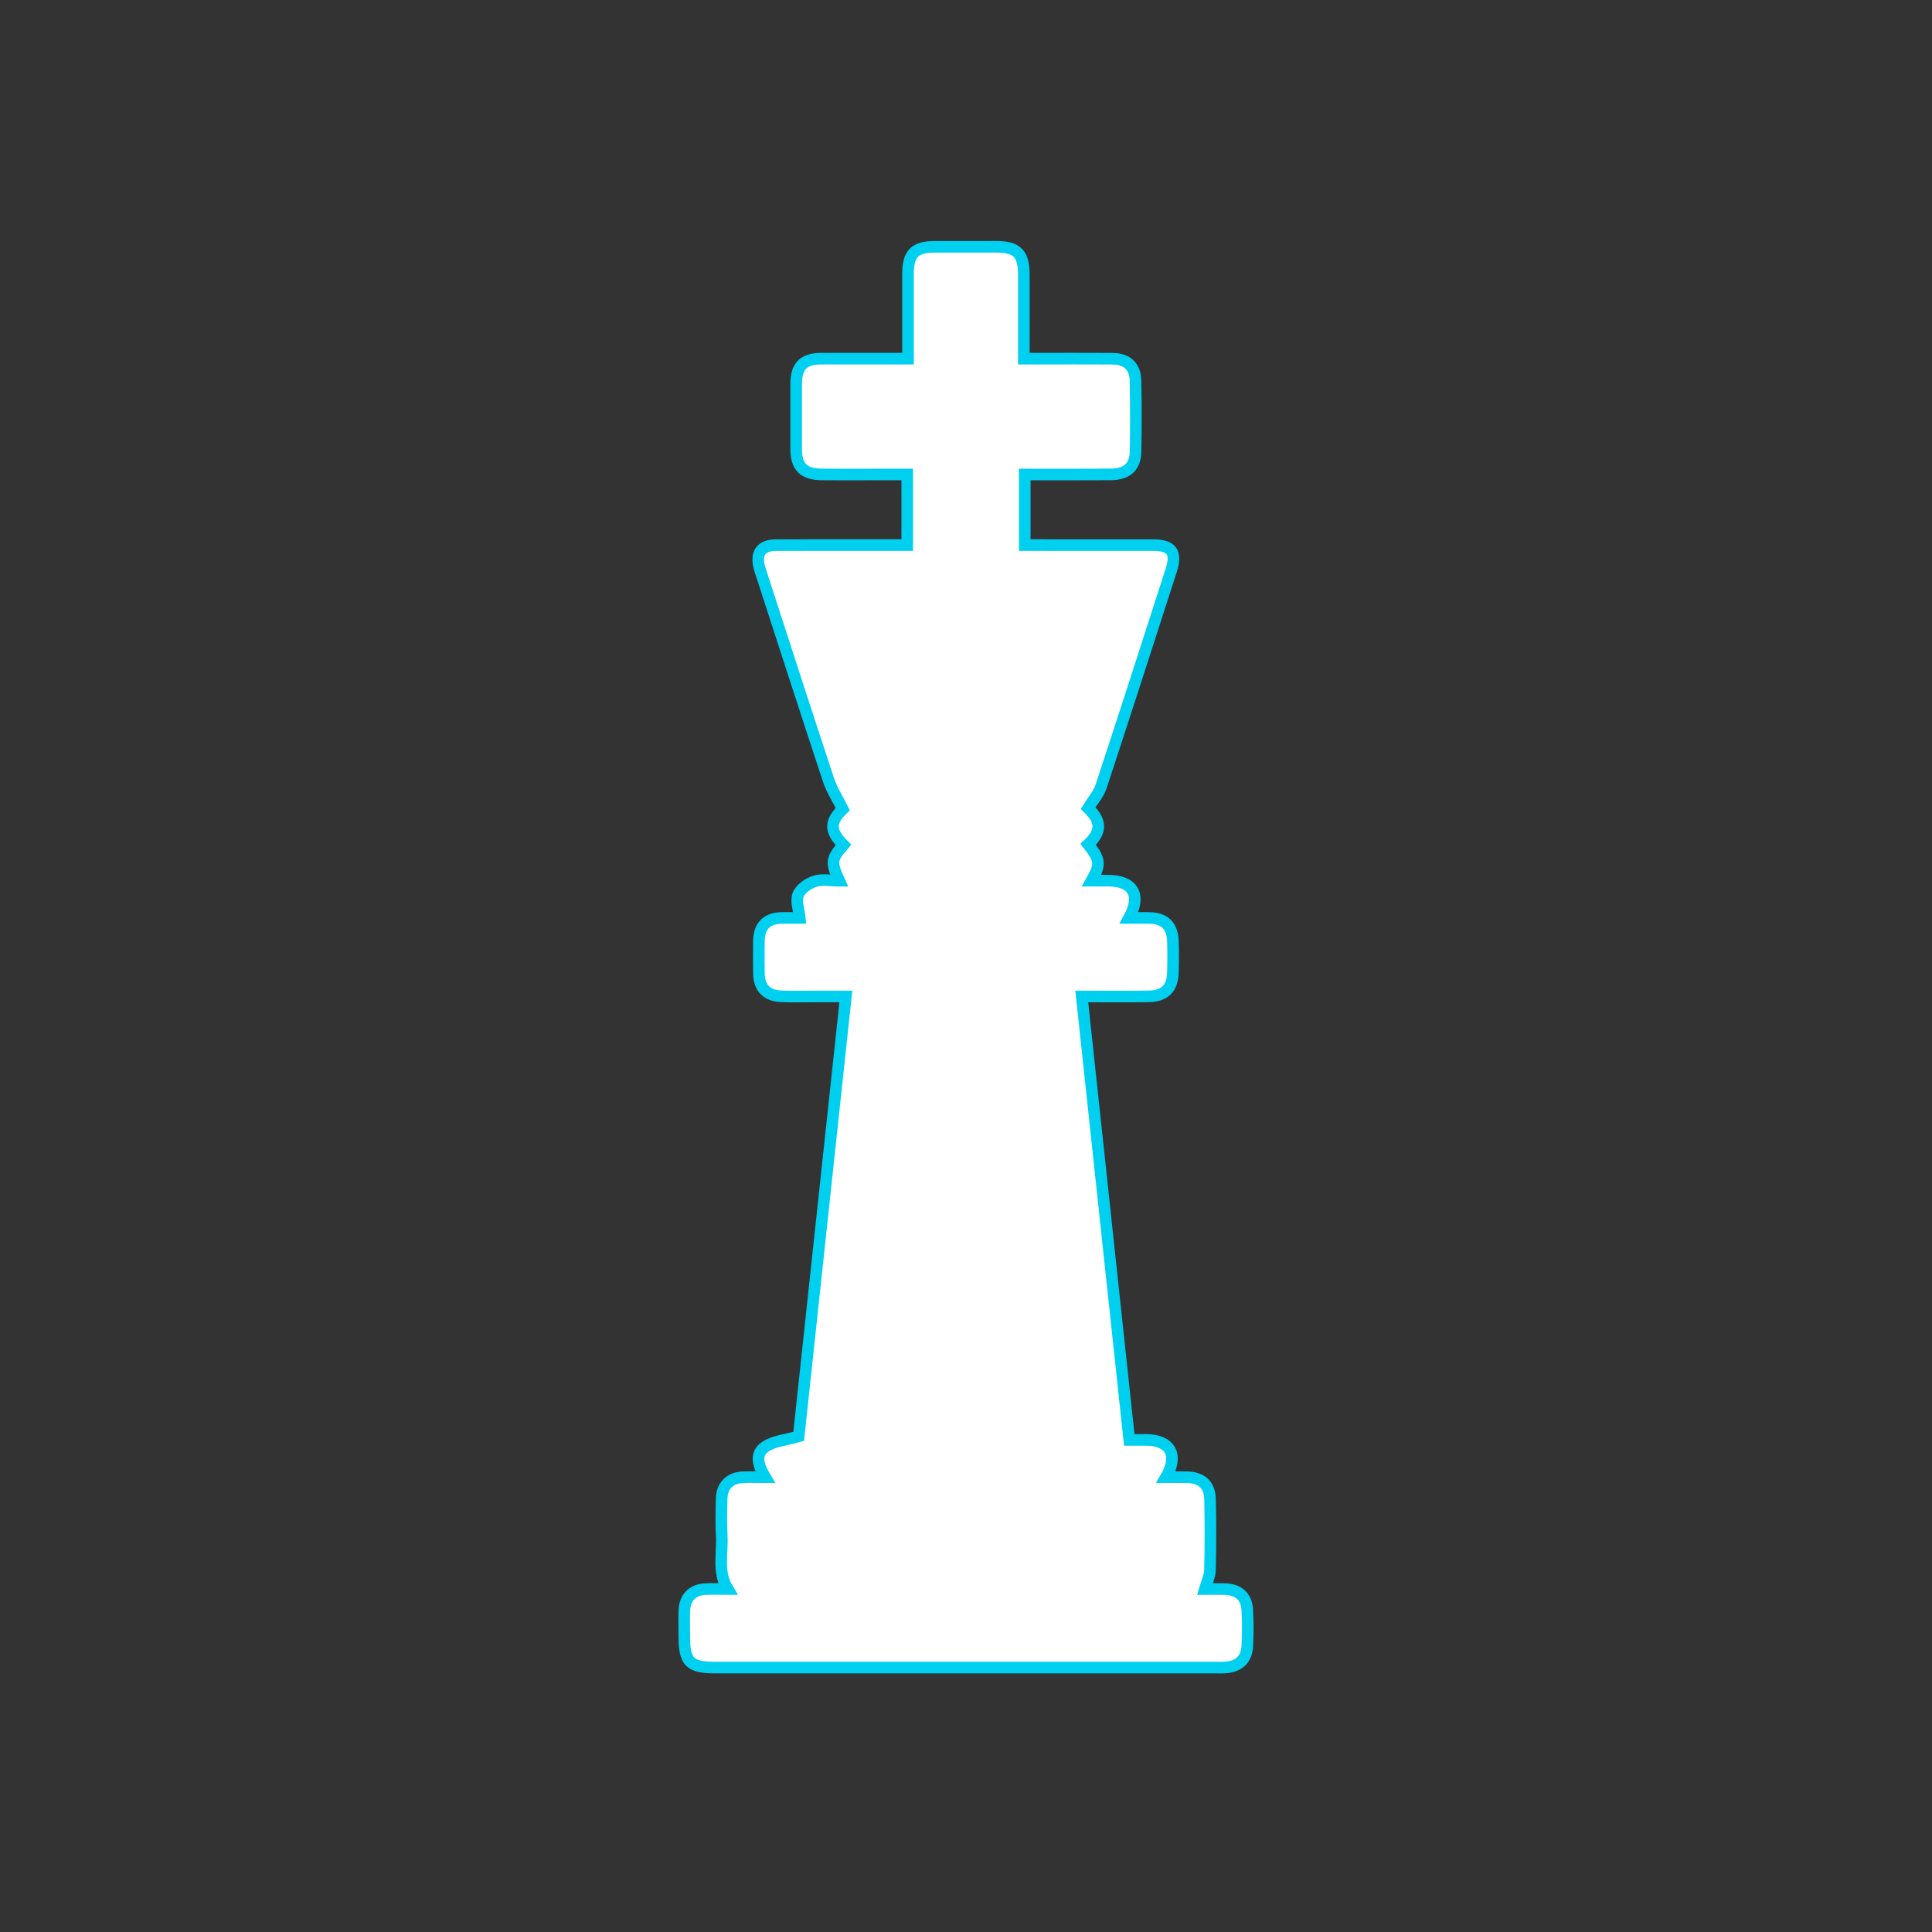 <?xml version="1.0" encoding="utf-8"?>
<!-- Generator: Adobe Illustrator 16.0.0, SVG Export Plug-In . SVG Version: 6.00 Build 0)  -->
<!DOCTYPE svg PUBLIC "-//W3C//DTD SVG 1.1//EN" "http://www.w3.org/Graphics/SVG/1.1/DTD/svg11.dtd">
<svg version="1.1" id="Capa_1" xmlns="http://www.w3.org/2000/svg" xmlns:xlink="http://www.w3.org/1999/xlink" x="0px" y="0px"
	 width="500px" height="500px" viewBox="0 0 500 500" enable-background="new 0 0 500 500" xml:space="preserve">
<rect x="0" y="0" width="500" height="500" fill="#333333" stroke="none"/>
<g>
	<path fill="#FFFFFF" stroke="#00D0EF" stroke-width="3" stroke-miterlimit="10" d="M218.282,218.67
		c-3.626-3.647-3.541-5.997-0.179-9.269c-1.318-2.66-2.843-5.001-3.692-7.566c-5.849-17.682-11.557-35.41-17.309-53.124
		c-0.216-0.667-0.462-1.327-0.624-2.007c-0.88-3.685,0.591-5.617,4.399-5.629c10.149-0.032,20.299-0.011,30.449-0.011
		c1.091,0,2.181,0,3.468,0c0-6.059,0-11.931,0-18.269c-2.953,0-5.917,0-8.881,0c-4.422,0-8.844,0.043-13.265-0.012
		c-4.695-0.058-6.587-1.981-6.6-6.611c-0.016-5.627-0.018-11.255,0.001-16.882c0.016-4.52,1.911-6.45,6.379-6.464
		c7.413-0.023,14.825-0.006,22.564-0.006c0-7.458-0.004-14.661,0.001-21.863c0.004-5.34,1.712-7.076,6.974-7.083
		c5.326-0.007,10.652-0.007,15.979,0c5.217,0.007,7,1.795,7.019,7.104c0.021,7.131,0.007,14.261,0.007,21.842
		c1.107,0,2.067,0,3.026,0c6.632,0,13.267-0.031,19.896,0.013c3.748,0.025,5.883,1.944,5.969,5.683
		c0.142,6.127,0.139,12.261,0.011,18.388c-0.083,3.949-2.237,5.84-6.463,5.874c-7.324,0.059-14.647,0.016-22.206,0.016
		c0,6.064,0,11.939,0,18.271c0.972,0,2.029,0,3.091,0c10.05,0,20.101-0.008,30.146,0.004c4.773,0.006,6.164,1.879,4.69,6.451
		c-6.015,18.679-12.021,37.362-18.163,55.999c-0.656,1.99-2.185,3.692-3.367,5.623c3.455,3.33,3.561,6.038,0.017,9.376
		c3.132,3.991,3.272,5.139,0.896,9.389c1.536,0,2.877-0.002,4.219,0c6.488,0.01,8.723,3.679,5.463,9.649
		c1.826,0,3.479-0.019,5.13,0.004c4.087,0.055,6.084,1.961,6.22,6.076c0.089,2.71,0.09,5.428-0.004,8.14
		c-0.143,4.039-2.145,6.021-6.268,6.084c-5.604,0.084-11.213,0.021-17.313,0.021c4.111,38.385,8.188,76.439,12.292,114.764
		c1.565,0,2.952-0.002,4.339,0.002c6.254,0.019,8.523,3.869,5.168,9.647c1.961,0,3.691-0.026,5.421,0.006
		c3.761,0.073,5.894,1.94,5.979,5.681c0.142,6.127,0.125,12.263-0.018,18.389c-0.032,1.515-0.8,3.013-1.33,4.874
		c1.575,0,3.313-0.029,5.047,0.006c3.634,0.073,5.729,1.868,5.934,5.407c0.179,3.104,0.167,6.231,0.009,9.34
		c-0.174,3.41-2.134,5.247-5.562,5.54c-0.8,0.065-1.607,0.031-2.411,0.031c-43.212,0.001-86.422,0.002-129.633,0
		c-6.728,0-8.098-1.384-8.099-8.145c0-2.211-0.056-4.423,0.016-6.632c0.11-3.358,2.138-5.402,5.477-5.536
		c1.804-0.073,3.612-0.013,5.745-0.013c-2.734-4.479-1.287-9.227-1.553-13.802c-0.186-3.206-0.101-6.434-0.015-9.646
		c0.09-3.338,2.164-5.362,5.52-5.487c1.804-0.067,3.613-0.014,5.747-0.014c-1.639-2.771-2.889-5.877-0.01-7.857
		c2.197-1.513,5.291-1.723,8.672-2.711c3.993-37.222,8.075-75.278,12.212-113.844c-3.005,0-5.775,0.003-8.545-0.001
		c-2.814-0.004-5.635,0.111-8.439-0.054c-3.576-0.21-5.453-2.271-5.518-5.836c-0.051-2.813-0.044-5.628-0.003-8.441
		c0.057-3.925,2.04-5.91,5.946-5.989c1.694-0.034,3.389-0.006,4.627-0.006c-0.211-2.105-1.062-4.341-0.418-5.995
		c0.597-1.533,2.631-2.957,4.328-3.49c1.896-0.597,4.124-0.137,6.308-0.137C215.012,223.15,215.122,222.318,218.282,218.67z"/>
</g>
</svg>
